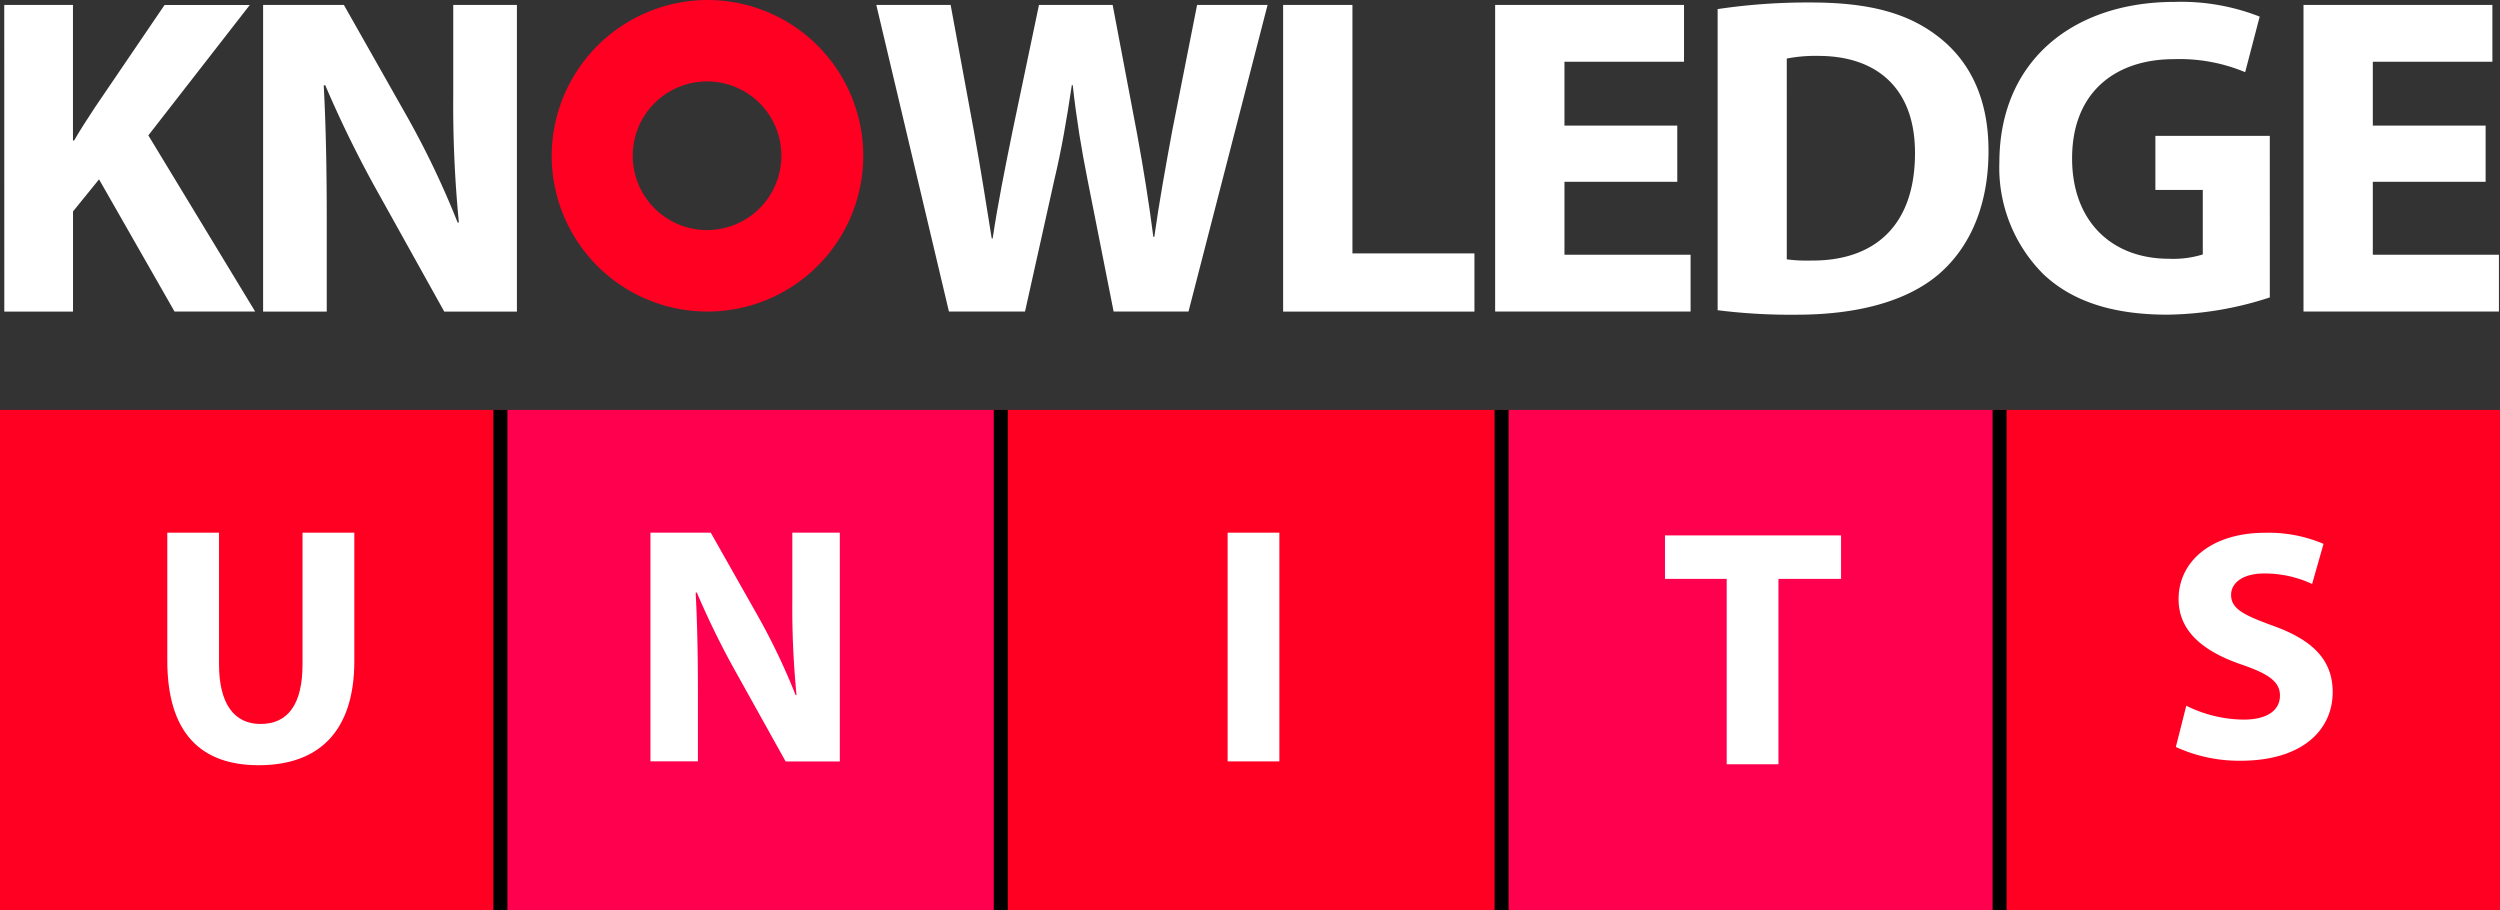 <svg xmlns="http://www.w3.org/2000/svg" width="178.283" height="64.917" viewBox="0 0 178.283 64.917"><rect x="0" y="0" width="178.283" height="64.917" fill="#333333" stroke="none"/><defs><style>.a{fill:#fff;}.b{fill:#ff0023;}.c{fill:#ff004e;}.d{fill:none;stroke:#000;stroke-miterlimit:10;}</style></defs><g transform="translate(0.303)"><g transform="translate(0)"><path class="a" d="M389.39,784.23h4.9V793.9h.082c.478-.828,1-1.62,1.5-2.384l4.951-7.281H406.9l-7.235,9.3,7.617,12.56h-5.75l-5.382-9.426-1.856,2.288V806.1h-4.9Z" transform="translate(-389.39 -783.88)"/><path class="a" d="M441.11,806.1V784.233h5.761l4.54,8.02a62.216,62.216,0,0,1,3.573,7.5l.086-.011a86.754,86.754,0,0,1-.4-9.137V784.23h4.54V806.1h-5.183l-4.686-8.42a80.343,80.343,0,0,1-3.8-7.724l-.107.011c.153,2.9.214,5.993.214,9.562V806.1Z" transform="translate(-422.65 -783.88)"/><path class="b" d="M509.849,783.25a11.109,11.109,0,1,1-11.079,11.14A11.138,11.138,0,0,1,509.849,783.25Zm0,5.807a5.3,5.3,0,1,0,5.3,5.3A5.291,5.291,0,0,0,509.849,789.057Z" transform="translate(-459.73 -783.25)"/><path class="a" d="M568.809,806.105,563.63,784.24h5.3l1.66,9.005c.468,2.6.921,5.443,1.27,7.649h.068c.35-2.377.874-4.993,1.428-7.71l1.874-8.945h5.254l1.749,9.23c.468,2.552.839,4.886,1.153,7.31h.068c.343-2.438.8-4.975,1.285-7.6l1.767-8.941h5.026l-5.639,21.865h-5.34l-1.863-9.416c-.435-2.188-.778-4.251-1.053-6.728h-.064c-.371,2.463-.721,4.536-1.246,6.746l-2.092,9.4Z" transform="translate(-501.44 -783.887)"/><path class="a" d="M644.91,784.23h4.943v17.721h8.7V806.1H644.91Z" transform="translate(-553.709 -783.88)"/><path class="a" d="M700.259,796.854h-8.045v5.2h8.994v4.051H687.27V784.24h13.47v4.051h-8.527v4.555h8.045Z" transform="translate(-580.95 -783.887)"/><path class="a" d="M731.71,784.221a43.432,43.432,0,0,1,6.667-.471c4.147,0,6.86.764,8.955,2.349,2.274,1.7,3.7,4.362,3.7,8.227,0,4.19-1.517,7.089-3.616,8.859-2.3,1.917-5.822,2.83-10.087,2.83a41.708,41.708,0,0,1-5.614-.321V784.221Zm4.936,17.846a10.957,10.957,0,0,0,1.724.086c4.479.039,7.42-2.434,7.42-7.663.011-4.544-2.648-6.932-6.9-6.932a10.776,10.776,0,0,0-2.245.189Z" transform="translate(-609.528 -783.572)"/><path class="a" d="M807.291,804.7a24.279,24.279,0,0,1-7.3,1.228c-3.994,0-6.878-1-8.888-2.934a10.733,10.733,0,0,1-3.091-7.959c.025-7.274,5.325-11.411,12.485-11.411a15.339,15.339,0,0,1,6.078,1.049l-1.035,3.962a12.115,12.115,0,0,0-5.086-.928c-4.122,0-7.256,2.316-7.256,7.074,0,4.515,2.848,7.16,6.9,7.16a7.128,7.128,0,0,0,2.42-.307v-4.6h-3.38v-3.858h8.159V804.7Z" transform="translate(-645.733 -783.488)"/><path class="a" d="M861.768,796.854h-8.045v5.2h8.994v4.051H848.78V784.24h13.47v4.051h-8.527v4.555h8.045Z" transform="translate(-684.813 -783.887)"/></g></g><rect class="b" width="35.685" height="35.685" transform="translate(0 29.232)"/><g transform="translate(11.928 37.987)"><path class="a" d="M425.651,889.68v9.384c0,2.82,1.085,4.258,2.955,4.258,1.938,0,3-1.367,3-4.258V889.68H435.3v9.155c0,5.033-2.545,7.428-6.817,7.428-4.119,0-6.521-2.284-6.521-7.471V889.68Z" transform="translate(-421.96 -889.68)"/></g><rect class="c" width="35.685" height="35.685" transform="translate(35.685 29.232)"/><g transform="translate(46.386 37.987)"><path class="a" d="M518.5,905.995V889.68h4.3l3.387,5.986a46.45,46.45,0,0,1,2.666,5.6l.064-.007a64.209,64.209,0,0,1-.3-6.817V889.68h3.387v16.315H528.14l-3.5-6.285a58.8,58.8,0,0,1-2.834-5.764l-.082.007c.114,2.163.161,4.472.161,7.135v4.9H518.5Z" transform="translate(-518.5 -889.68)"/></g><rect class="b" width="35.685" height="35.685" transform="translate(71.37 29.232)"/><g transform="translate(87.546 37.984)"><g transform="translate(0 0)"><path class="a" d="M637.51,889.67v16.315H633.82V889.67Z" transform="translate(-633.82 -889.67)"/></g></g><rect class="c" width="35.685" height="35.685" transform="translate(107.084 29.232)"/><g transform="translate(118.731 38.184)"><g transform="translate(0 0)"><path class="a" d="M725.594,893.328h-4.4v-3.1h12.557v3.1h-4.465v13.22h-3.691v-13.22Z" transform="translate(-721.19 -890.23)"/></g></g><rect class="b" width="35.685" height="35.685" transform="translate(142.598 29.232)"/><g transform="translate(155.165 37.994)"><g transform="translate(0 0)"><path class="a" d="M824.016,902.035a9.376,9.376,0,0,0,4.09.989c1.7,0,2.591-.678,2.591-1.717,0-.967-.778-1.538-2.73-2.206-2.723-.931-4.5-2.366-4.5-4.668,0-2.688,2.334-4.733,6.171-4.733a9.967,9.967,0,0,1,4.165.792l-.814,2.859a8.02,8.02,0,0,0-3.405-.749c-1.606,0-2.373.717-2.373,1.524,0,1,.9,1.446,3.02,2.216,2.888,1.042,4.226,2.491,4.226,4.722,0,2.634-2.084,4.893-6.578,4.893a10.815,10.815,0,0,1-4.608-.982Z" transform="translate(-823.27 -889.7)"/></g></g><line class="d" y2="35.685" transform="translate(35.685 29.232)"/><line class="d" y2="35.685" transform="translate(71.37 29.232)"/><line class="d" y2="35.685" transform="translate(107.084 29.232)"/><line class="d" y2="35.685" transform="translate(142.598 29.232)"/></svg>